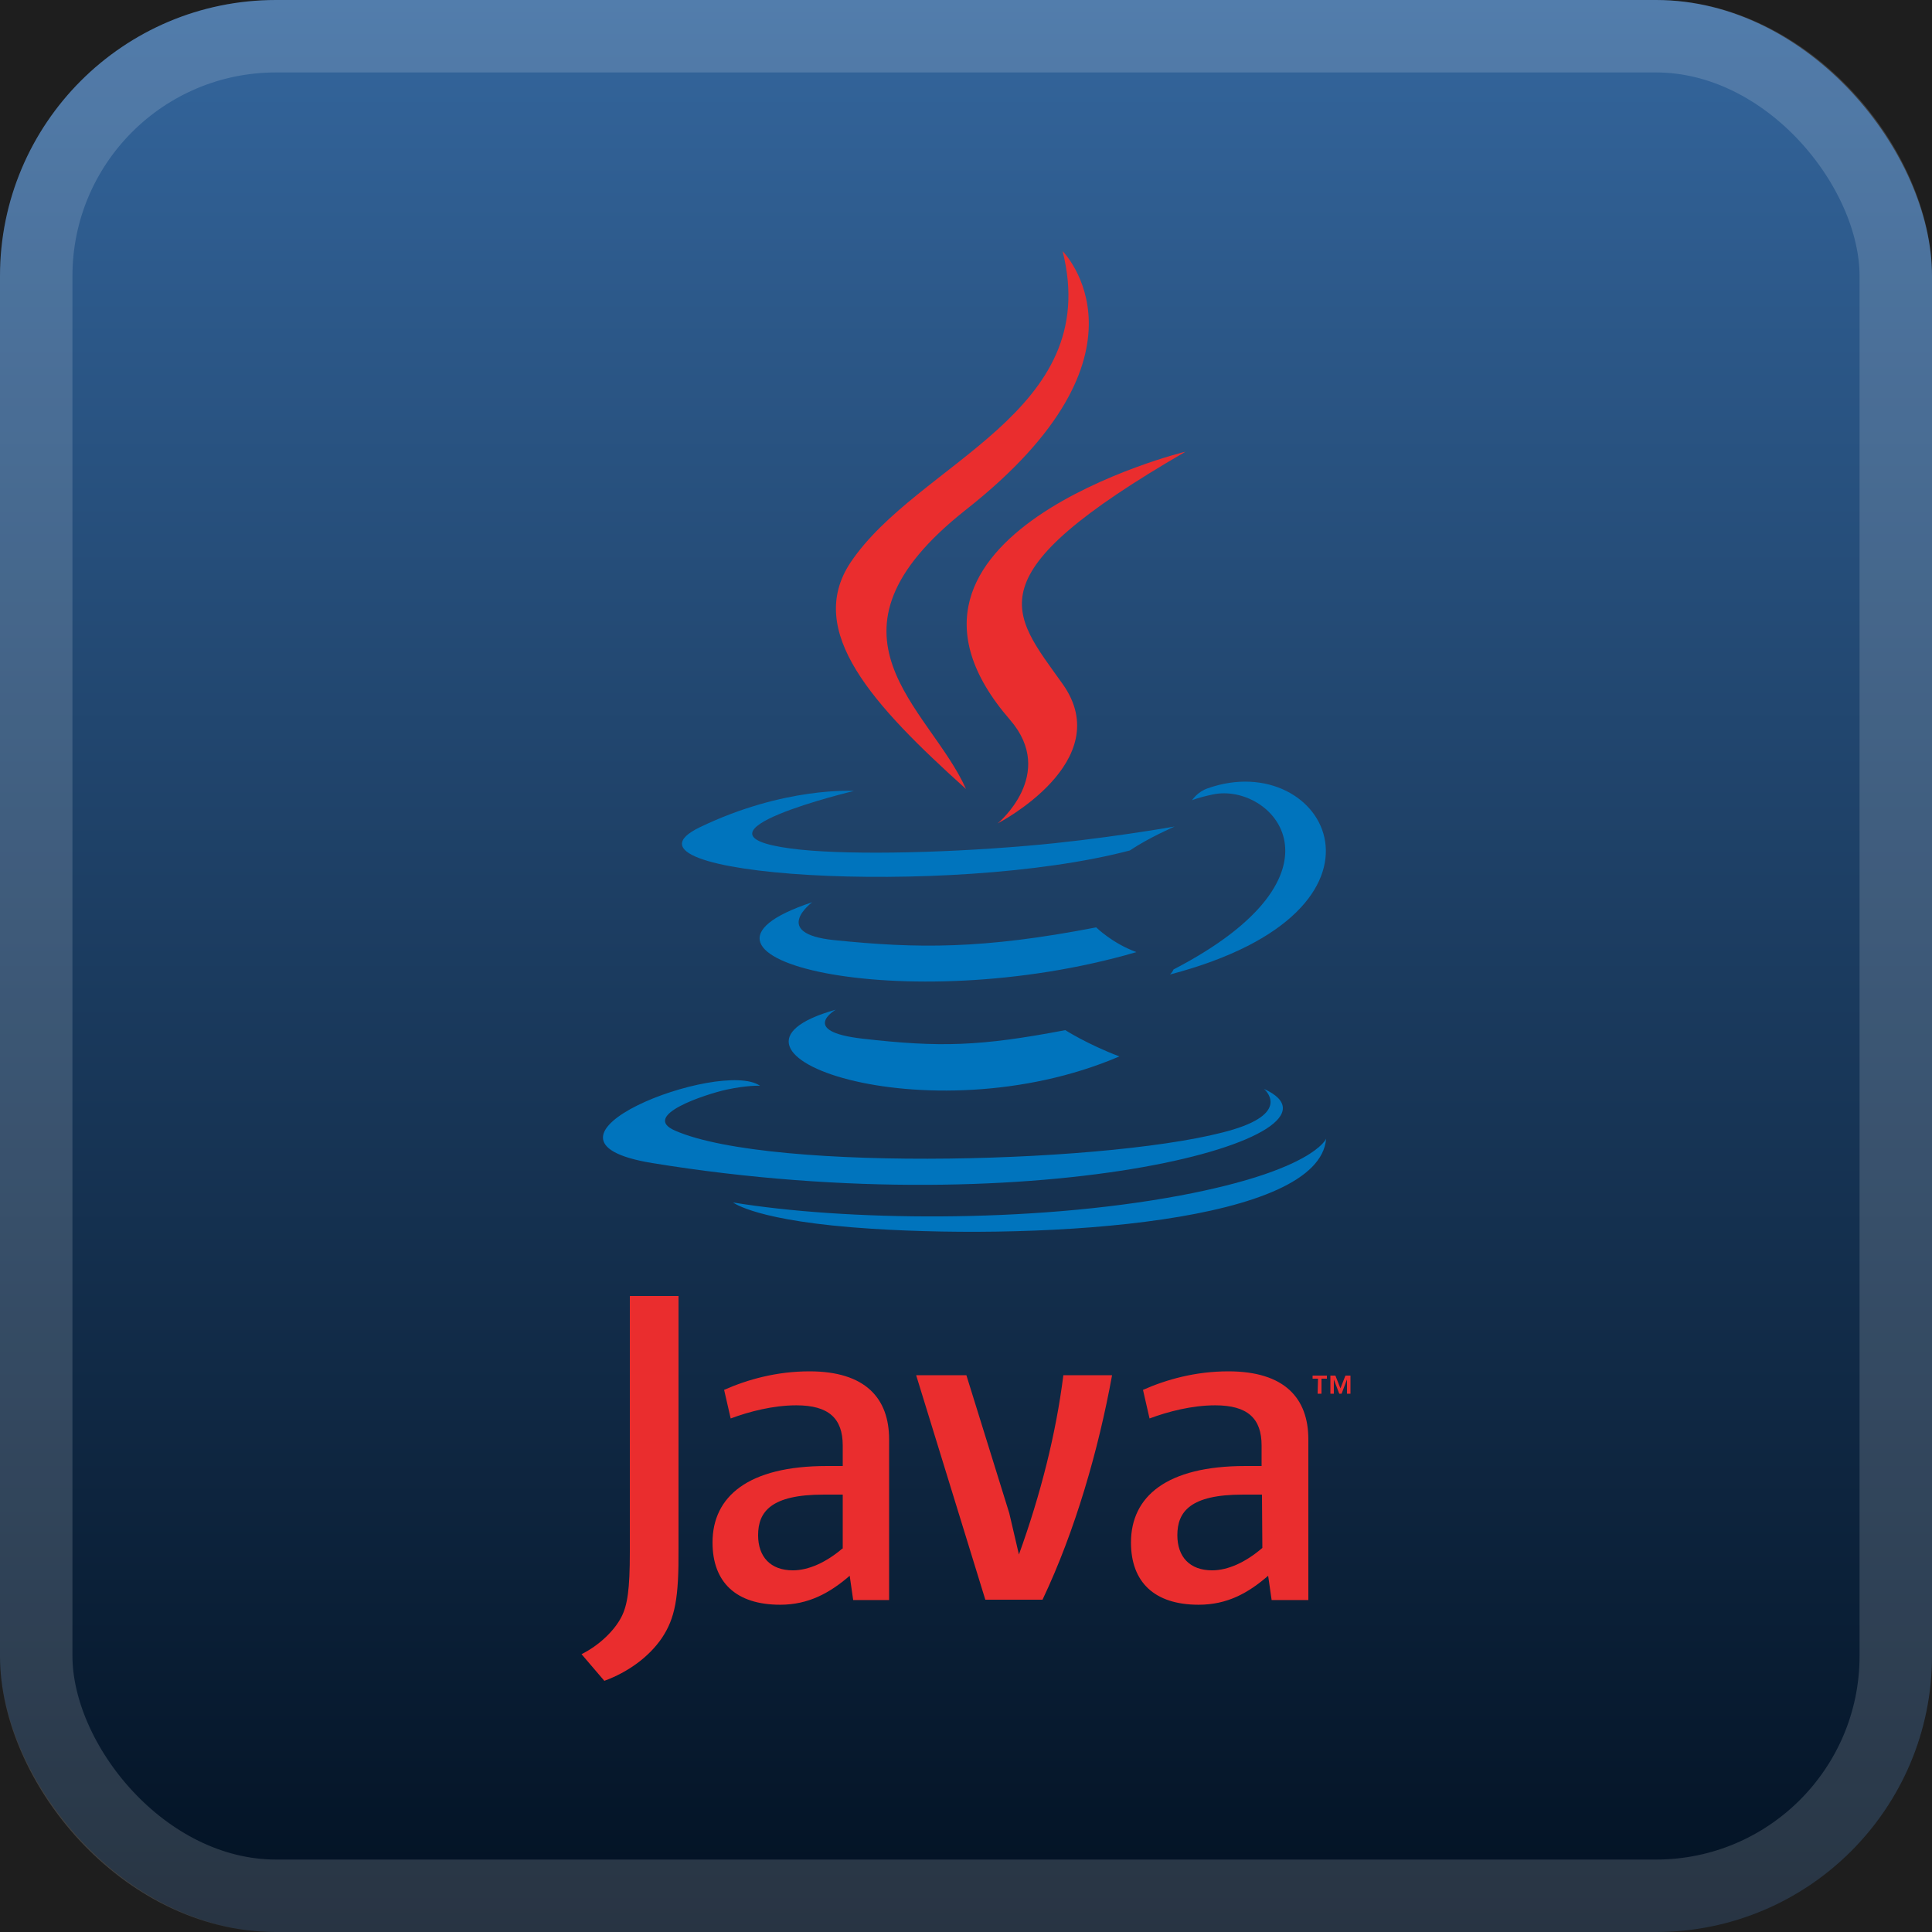 <svg width="56" height="56" viewBox="0 0 56 56" fill="none" xmlns="http://www.w3.org/2000/svg">
<rect width="56" height="56" fill="#1E1E1E"/>
<rect width="56" height="56" rx="8" fill="url(#paint0_linear_0_1)"/>
<rect x="1.05" y="1.05" width="53.9" height="53.9" rx="6.95" stroke="white" stroke-opacity="0.15" stroke-width="2.1"/>
<g clip-path="url(#clip0_0_1)">
<g clip-path="url(#clip1_0_1)">
<g clip-path="url(#clip2_0_1)">
<g clip-path="url(#clip3_0_1)">
<g clip-path="url(#clip4_0_1)">
<g clip-path="url(#clip5_0_1)">
<g clip-path="url(#clip6_0_1)">
<g clip-path="url(#clip7_0_1)">
<g clip-path="url(#clip8_0_1)">
<path d="M24.226 29.266C24.226 29.266 23.139 29.893 24.998 30.106C27.25 30.363 28.403 30.33 30.878 29.859C30.878 29.859 31.528 30.274 32.446 30.621C26.88 33.006 19.858 30.486 24.226 29.266Z" fill="#0074BD"/>
<path d="M23.542 26.152C23.542 26.152 22.322 27.059 24.181 27.25C26.589 27.496 28.482 27.518 31.774 26.88C31.774 26.88 32.234 27.339 32.939 27.597C26.23 29.557 18.738 27.742 23.542 26.152Z" fill="#0074BD"/>
<path d="M29.277 20.866C30.643 22.445 28.918 23.867 28.918 23.867C28.918 23.867 32.402 22.075 30.8 19.824C29.31 17.73 28.157 16.688 34.362 13.093C34.362 13.082 24.629 15.512 29.277 20.866Z" fill="#EA2D2E"/>
<path d="M36.635 31.562C36.635 31.562 37.442 32.222 35.75 32.738C32.536 33.712 22.378 34.003 19.566 32.771C18.558 32.334 20.451 31.718 21.056 31.584C21.683 31.45 22.03 31.472 22.03 31.472C20.899 30.677 14.739 33.029 18.906 33.712C30.24 35.56 39.581 32.894 36.635 31.562Z" fill="#0074BD"/>
<path d="M24.752 22.926C24.752 22.926 19.589 24.158 22.926 24.595C24.338 24.786 27.138 24.741 29.758 24.517C31.898 24.338 34.048 23.957 34.048 23.957C34.048 23.957 33.298 24.282 32.749 24.651C27.507 26.029 17.371 25.39 20.283 23.979C22.747 22.792 24.752 22.926 24.752 22.926Z" fill="#0074BD"/>
<path d="M34.014 28.101C39.346 25.334 36.882 22.669 35.157 23.027C34.731 23.117 34.552 23.195 34.552 23.195C34.552 23.195 34.709 22.949 35.011 22.848C38.416 21.65 41.037 26.376 33.914 28.246C33.914 28.246 33.992 28.168 34.014 28.101Z" fill="#0074BD"/>
<path d="M30.8 7.28C30.8 7.28 33.757 10.237 28 14.773C23.386 18.413 26.947 20.496 28 22.87C25.301 20.44 23.33 18.301 24.651 16.307C26.6 13.395 31.987 11.973 30.8 7.28Z" fill="#EA2D2E"/>
<path d="M25.267 35.616C30.386 35.941 38.248 35.437 38.438 33.006C38.438 33.006 38.08 33.925 34.205 34.653C29.837 35.47 24.45 35.381 21.246 34.854C21.258 34.854 21.907 35.403 25.267 35.616Z" fill="#0074BD"/>
<path d="M38.203 39.962H38.046V39.872H38.461V39.962H38.304V40.398H38.192L38.203 39.962ZM39.043 39.984L38.886 40.398H38.819L38.662 39.984V40.398H38.562V39.872H38.707L38.853 40.242L38.998 39.872H39.144V40.398H39.043V39.984Z" fill="#EA2D2E"/>
<path d="M24.438 44.867C23.957 45.282 23.442 45.517 22.982 45.517C22.333 45.517 21.974 45.125 21.974 44.498C21.974 43.814 22.355 43.322 23.867 43.322H24.427V44.867H24.438ZM25.771 46.368V41.72C25.771 40.533 25.088 39.749 23.464 39.749C22.512 39.749 21.672 39.984 20.989 40.286L21.179 41.115C21.717 40.914 22.411 40.734 23.083 40.734C24.024 40.734 24.427 41.115 24.427 41.899V42.493H23.968C21.683 42.493 20.653 43.378 20.653 44.71C20.653 45.864 21.336 46.514 22.613 46.514C23.43 46.514 24.046 46.178 24.629 45.674L24.73 46.379H25.771V46.368Z" fill="#EA2D2E"/>
<path d="M30.218 46.368H28.56L26.555 39.861H28.011L29.254 43.859L29.534 45.058C30.162 43.322 30.61 41.552 30.822 39.861H32.234C31.842 42.011 31.17 44.363 30.218 46.368Z" fill="#EA2D2E"/>
<path d="M36.59 44.867C36.109 45.282 35.594 45.517 35.134 45.517C34.485 45.517 34.126 45.125 34.126 44.498C34.126 43.814 34.507 43.322 36.019 43.322H36.579L36.59 44.867ZM37.923 46.368V41.72C37.923 40.533 37.24 39.749 35.605 39.749C34.653 39.749 33.813 39.984 33.13 40.286L33.32 41.115C33.858 40.914 34.552 40.734 35.224 40.734C36.165 40.734 36.568 41.115 36.568 41.899V42.493H36.098C33.813 42.493 32.782 43.378 32.782 44.71C32.782 45.864 33.466 46.514 34.742 46.514C35.571 46.514 36.176 46.178 36.758 45.674L36.859 46.379H37.923V46.368Z" fill="#EA2D2E"/>
<path d="M19.186 47.477C18.805 48.037 18.189 48.474 17.517 48.72L16.856 47.947C17.371 47.69 17.808 47.264 18.01 46.872C18.189 46.525 18.256 46.066 18.256 44.99V37.565H19.667V44.89C19.678 46.323 19.566 46.906 19.186 47.477Z" fill="#EA2D2E"/>
</g>
</g>
</g>
</g>
</g>
</g>
</g>
</g>
</g>
<defs>
<linearGradient id="paint0_linear_0_1" x1="28" y1="0" x2="28" y2="56" gradientUnits="userSpaceOnUse">
<stop stop-color="#34669D"/>
<stop offset="1" stop-color="#021122"/>
</linearGradient>
<clipPath id="clip0_0_1">
<rect width="56" height="56" fill="white"/>
</clipPath>
<clipPath id="clip1_0_1">
<rect width="56" height="56" fill="white"/>
</clipPath>
<clipPath id="clip2_0_1">
<rect width="56" height="56" fill="white"/>
</clipPath>
<clipPath id="clip3_0_1">
<rect width="56" height="56" fill="white"/>
</clipPath>
<clipPath id="clip4_0_1">
<rect width="56" height="56" fill="white"/>
</clipPath>
<clipPath id="clip5_0_1">
<rect width="56" height="56" fill="white"/>
</clipPath>
<clipPath id="clip6_0_1">
<rect width="56" height="56" fill="white"/>
</clipPath>
<clipPath id="clip7_0_1">
<rect width="56" height="56" fill="white"/>
</clipPath>
<clipPath id="clip8_0_1">
<rect width="56" height="56" fill="white"/>
</clipPath>
</defs>
</svg>
